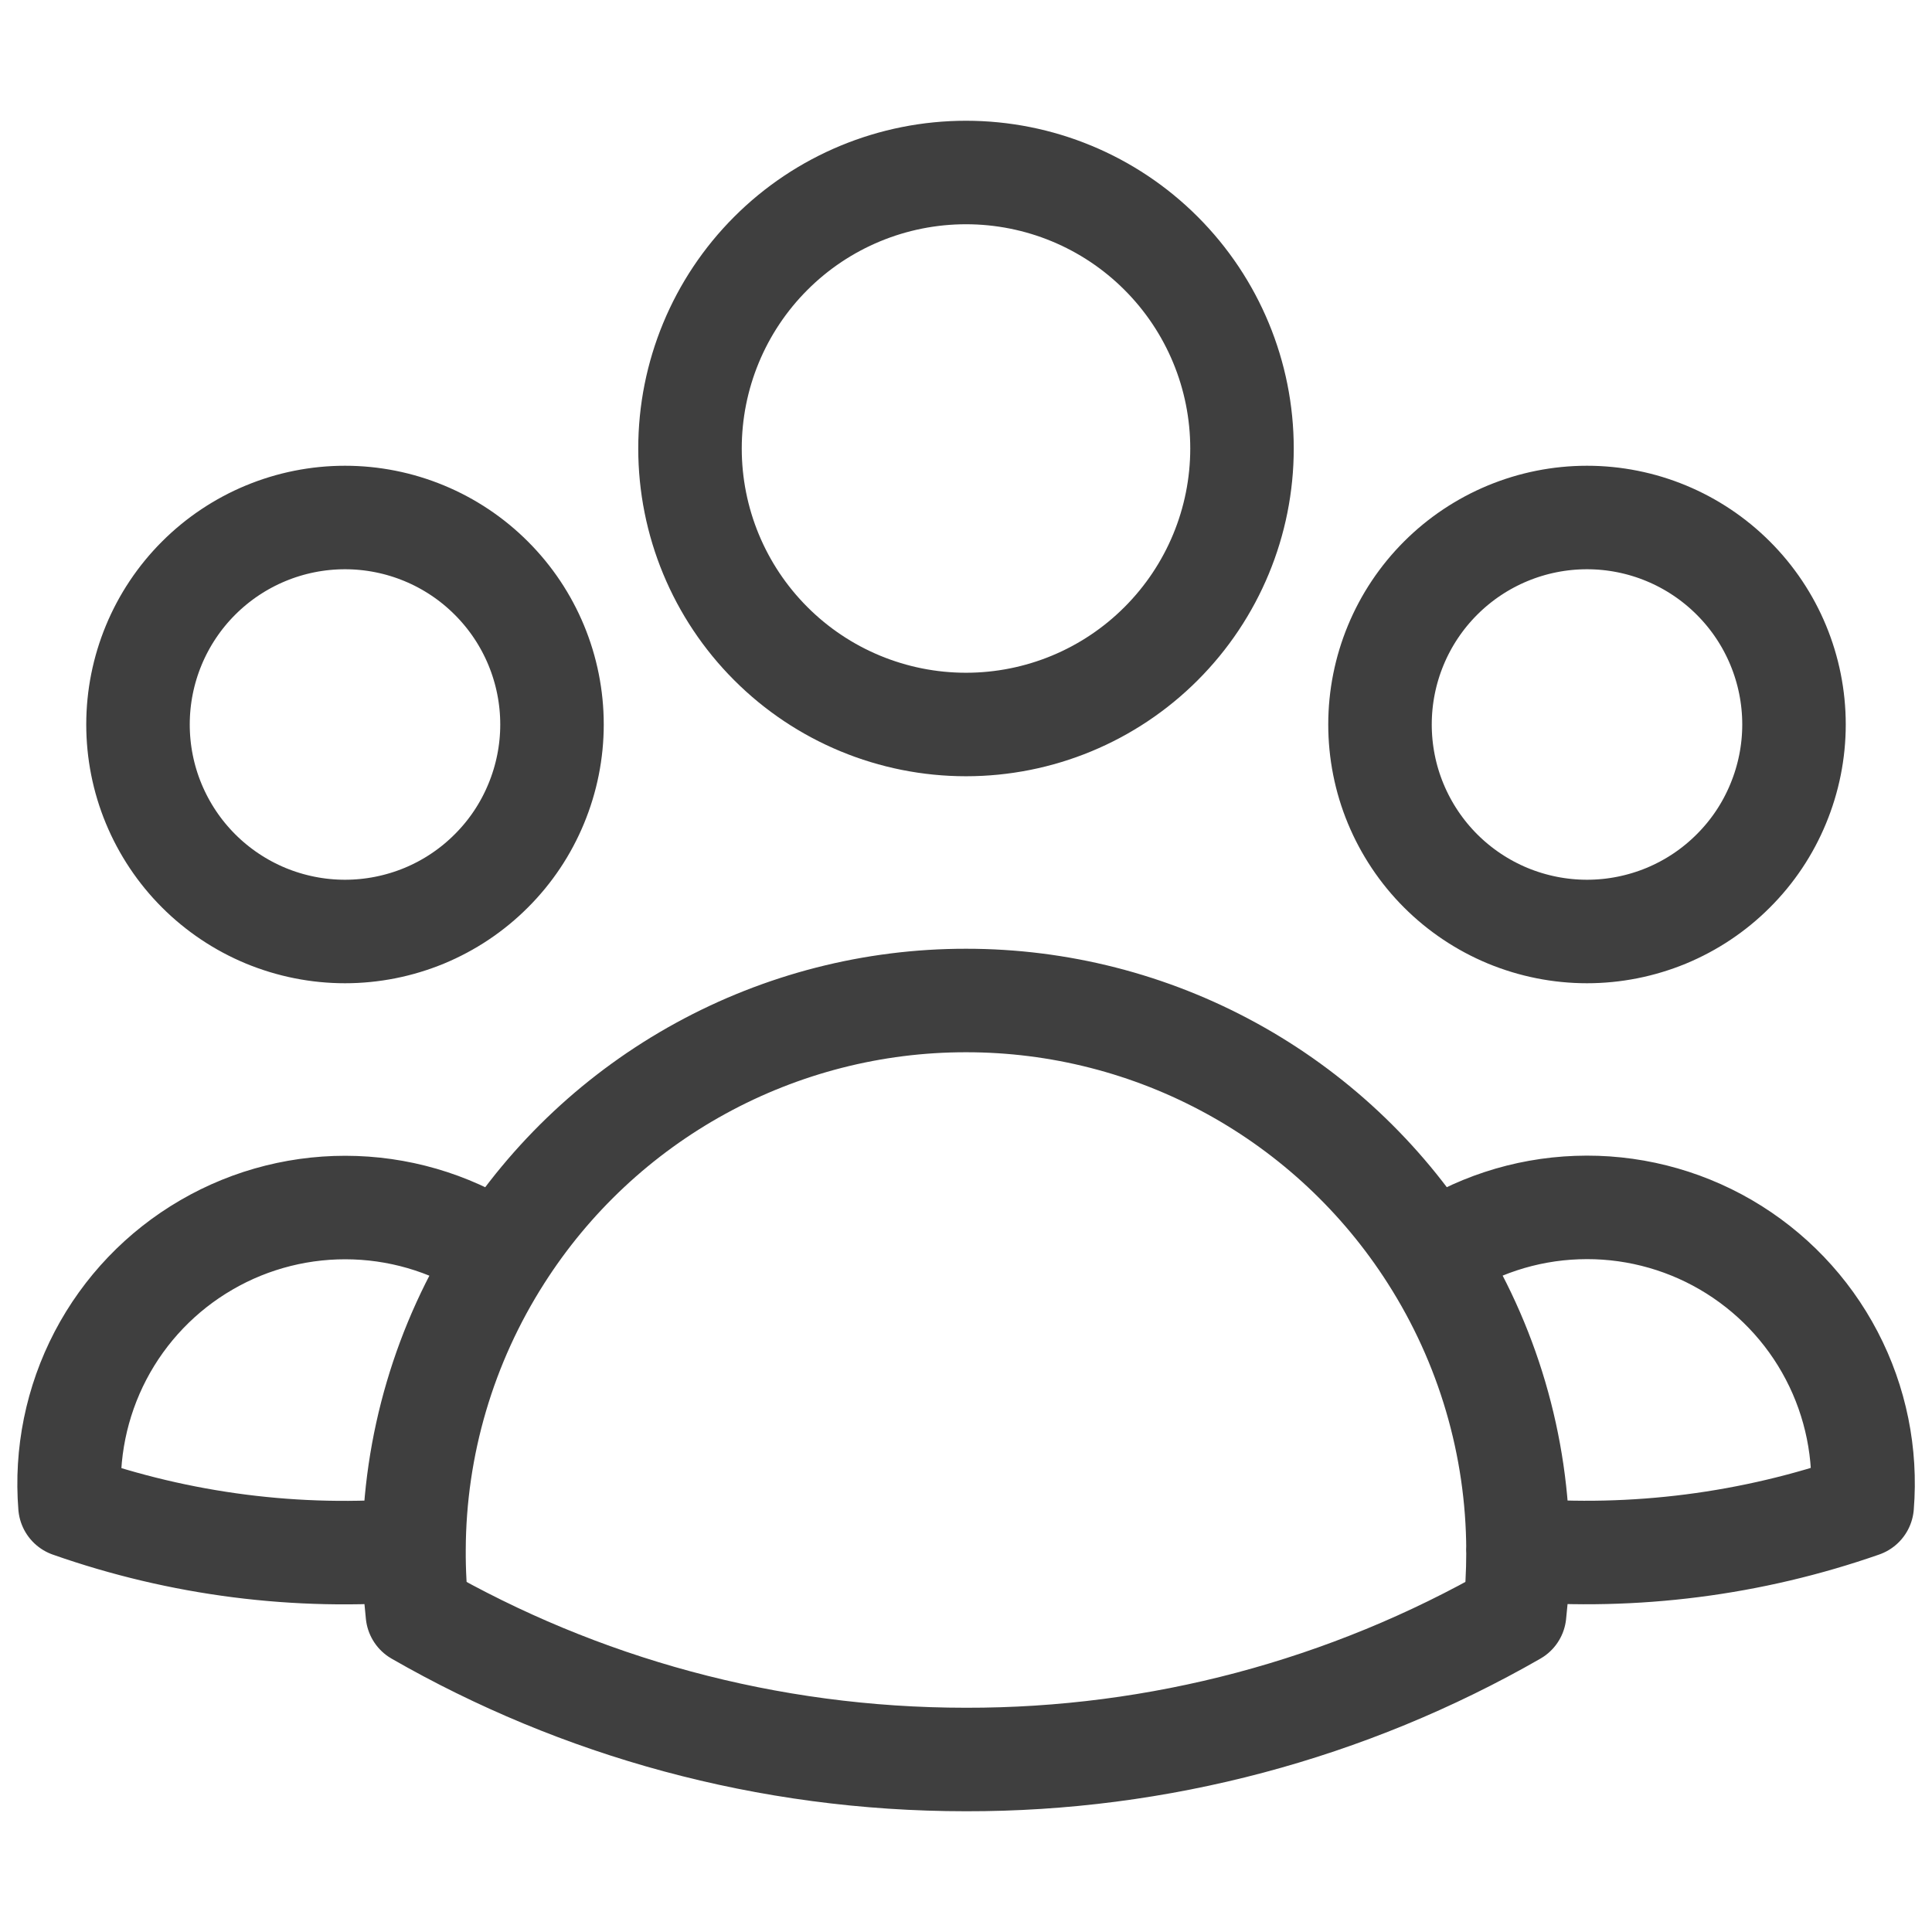 <svg width="21" height="21" viewBox="0 0 28 25" fill="none" xmlns="http://www.w3.org/2000/svg">
<path d="M20.745 16.695C21.369 16.269 22.1 16.028 22.855 16.001C23.61 15.973 24.357 16.16 25.01 16.539C25.663 16.919 26.196 17.475 26.546 18.145C26.896 18.814 27.049 19.569 26.988 20.321C25.388 20.88 23.689 21.098 22 20.96C21.995 19.449 21.559 17.969 20.745 16.696C20.022 15.562 19.025 14.629 17.846 13.983C16.667 13.337 15.344 12.999 14 13C12.656 12.999 11.333 13.338 10.154 13.984C8.975 14.63 7.978 15.563 7.256 16.696M21.998 20.959L22 21C22 21.3 21.984 21.596 21.951 21.888C19.531 23.276 16.789 24.005 14 24C11.107 24 8.39 23.232 6.049 21.888C6.015 21.579 5.998 21.269 6 20.959M6 20.959C4.311 21.102 2.613 20.885 1.014 20.323C0.954 19.57 1.107 18.816 1.457 18.146C1.807 17.477 2.339 16.921 2.992 16.542C3.645 16.162 4.392 15.976 5.146 16.003C5.901 16.03 6.632 16.27 7.256 16.696M6 20.959C6.005 19.448 6.442 17.969 7.256 16.696M18 5C18 6.061 17.578 7.078 16.828 7.828C16.078 8.579 15.061 9 14 9C12.939 9 11.921 8.579 11.171 7.828C10.421 7.078 10 6.061 10 5C10 3.939 10.421 2.922 11.171 2.172C11.921 1.421 12.939 1 14 1C15.061 1 16.078 1.421 16.828 2.172C17.578 2.922 18 3.939 18 5ZM26 9C26 9.394 25.922 9.784 25.771 10.148C25.621 10.512 25.4 10.843 25.121 11.121C24.843 11.4 24.512 11.621 24.148 11.772C23.784 11.922 23.394 12 23 12C22.606 12 22.216 11.922 21.852 11.772C21.488 11.621 21.157 11.4 20.878 11.121C20.6 10.843 20.379 10.512 20.228 10.148C20.077 9.784 20 9.394 20 9C20 8.204 20.316 7.441 20.878 6.879C21.441 6.316 22.204 6 23 6C23.796 6 24.558 6.316 25.121 6.879C25.684 7.441 26 8.204 26 9ZM8 9C8 9.394 7.922 9.784 7.771 10.148C7.621 10.512 7.4 10.843 7.121 11.121C6.843 11.4 6.512 11.621 6.148 11.772C5.784 11.922 5.394 12 5 12C4.606 12 4.216 11.922 3.852 11.772C3.488 11.621 3.157 11.4 2.878 11.121C2.6 10.843 2.379 10.512 2.228 10.148C2.077 9.784 2 9.394 2 9C2 8.204 2.316 7.441 2.878 6.879C3.441 6.316 4.204 6 5 6C5.795 6 6.559 6.316 7.121 6.879C7.684 7.441 8 8.204 8 9Z" stroke="#3F3F3F" stroke-width="1.5" stroke-linecap="round" stroke-linejoin="round"/>
</svg>


